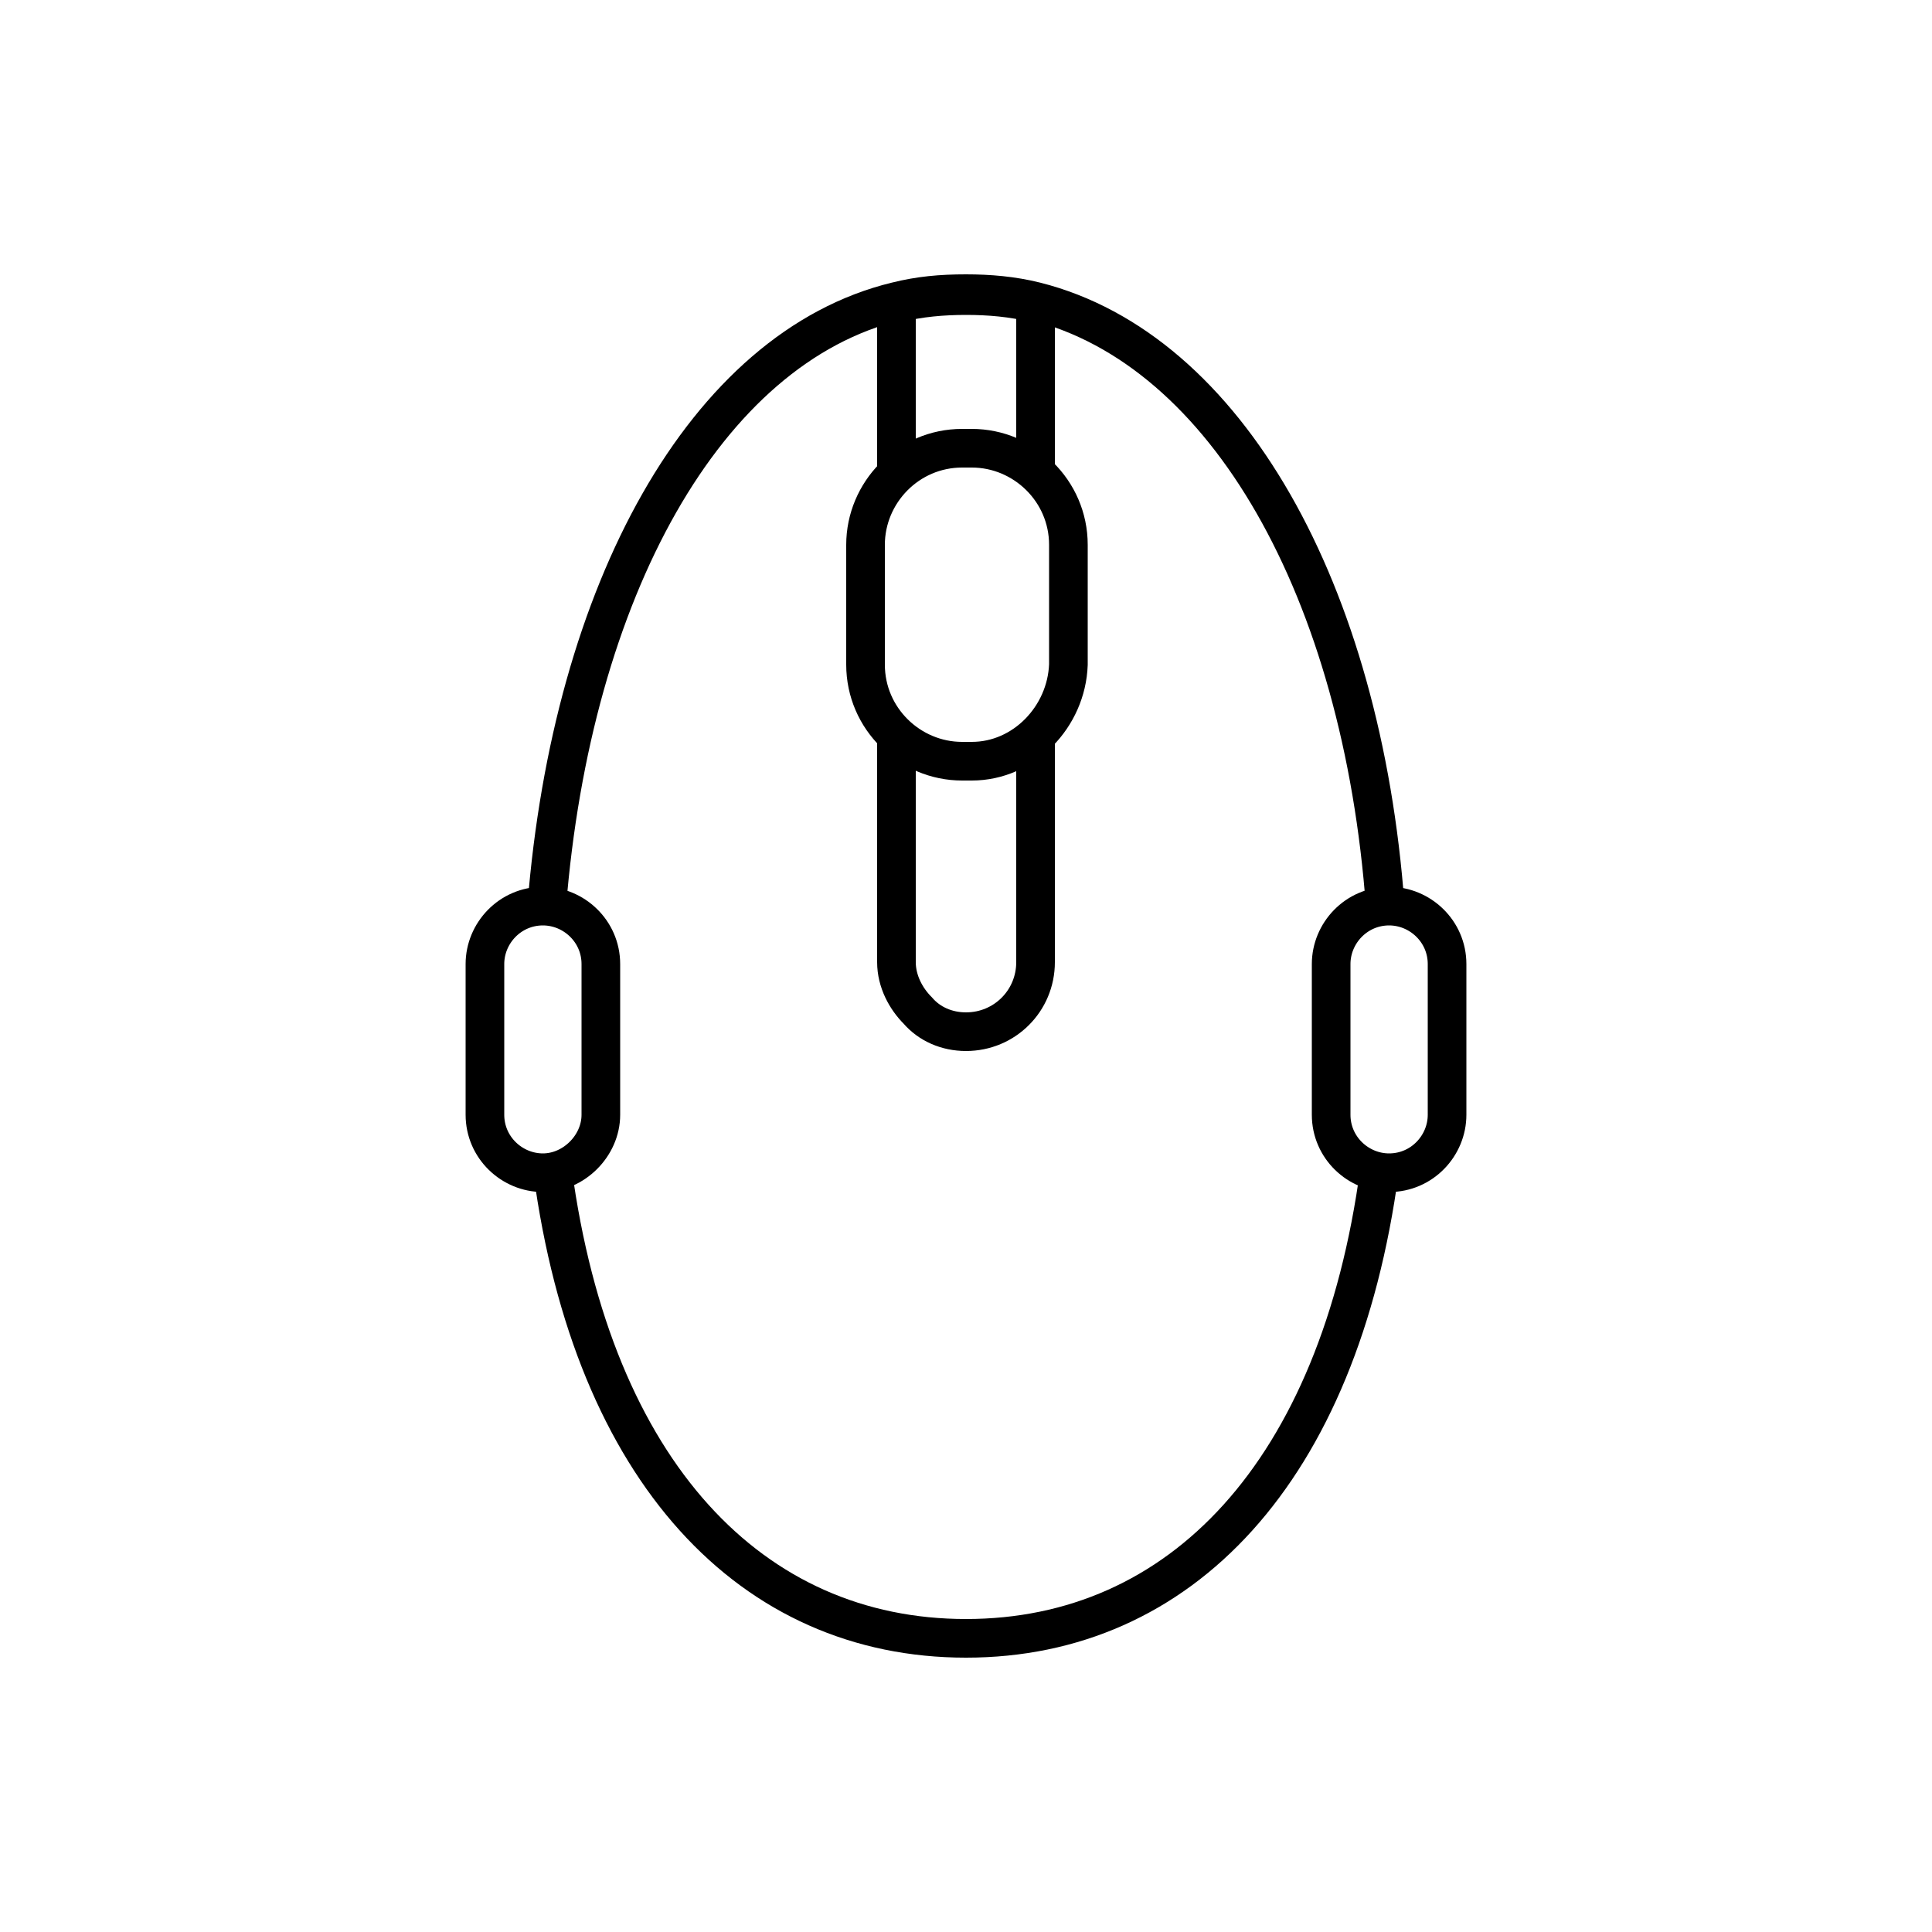 <?xml version="1.0" encoding="utf-8"?>
<!-- Generator: Adobe Illustrator 22.0.0, SVG Export Plug-In . SVG Version: 6.00 Build 0)  -->
<svg version="1.1" id="Layer_1" xmlns="http://www.w3.org/2000/svg" xmlns:xlink="http://www.w3.org/1999/xlink" x="0px" y="0px"
	 viewBox="0 0 100 100" style="enable-background:new 0 0 100 100;" xml:space="preserve">
<style type="text/css">
	.st0{fill:none;stroke:#000000;stroke-width:2;stroke-miterlimit:10;}
	.st1{fill:none;}
	.st2{fill:none;stroke:#000000;stroke-width:2;stroke-linecap:round;stroke-miterlimit:10;stroke-dasharray:7;}
	.st3{fill:none;stroke:#000000;stroke-width:2;stroke-linecap:round;stroke-miterlimit:10;}
	.st4{fill:none;stroke:#000000;stroke-width:2;stroke-linecap:round;stroke-linejoin:round;stroke-miterlimit:10;}
	.st5{fill:none;stroke:#000000;stroke-width:2;stroke-linecap:square;stroke-miterlimit:10;}
	.st6{fill:none;stroke:#000000;stroke-width:2;stroke-miterlimit:10;stroke-dasharray:5.364,5.364;}
</style>
<g>
	<path class="st0" d="M28.3,46.9c1.3-16.3,8.2-28.9,18.1-31.3c1.2-0.3,2.3-0.4,3.6-0.4c1.2,0,2.4,0.1,3.6,0.4
		c9.9,2.5,16.9,15,18.1,31.3"/>
	<path class="st0" d="M28.6,60.6C30.7,76.2,38.9,84.8,50,84.8s19.3-8.6,21.4-24.2"/>
	<g>
		<path class="st0" d="M28.1,60.7L28.1,60.7c-1.6,0-3-1.3-3-3v-7.8c0-1.6,1.3-3,3-3h0c1.6,0,3,1.3,3,3v7.8
			C31.1,59.3,29.7,60.7,28.1,60.7z"/>
		<path class="st0" d="M71.9,60.7L71.9,60.7c-1.6,0-3-1.3-3-3v-7.8c0-1.6,1.3-3,3-3h0c1.6,0,3,1.3,3,3v7.8
			C74.9,59.3,73.6,60.7,71.9,60.7z"/>
	</g>
	<path class="st0" d="M46.4,24.5v-8.8c1.2-0.3,2.4-0.4,3.6-0.4s2.4,0.1,3.6,0.4v8.8"/>
	<path class="st0" d="M53.6,38.1v11.7c0,2-1.6,3.6-3.6,3.6c-1,0-1.9-0.4-2.5-1.1c-0.6-0.6-1.1-1.5-1.1-2.5V38.1"/>
	<path class="st0" d="M50.3,39.4h-0.5c-2.7,0-5-2.2-5-5v-6.2c0-2.7,2.2-5,5-5h0.5c2.7,0,5,2.2,5,5v6.2C55.2,37.1,53,39.4,50.3,39.4z
		"/>
</g>
</svg>
